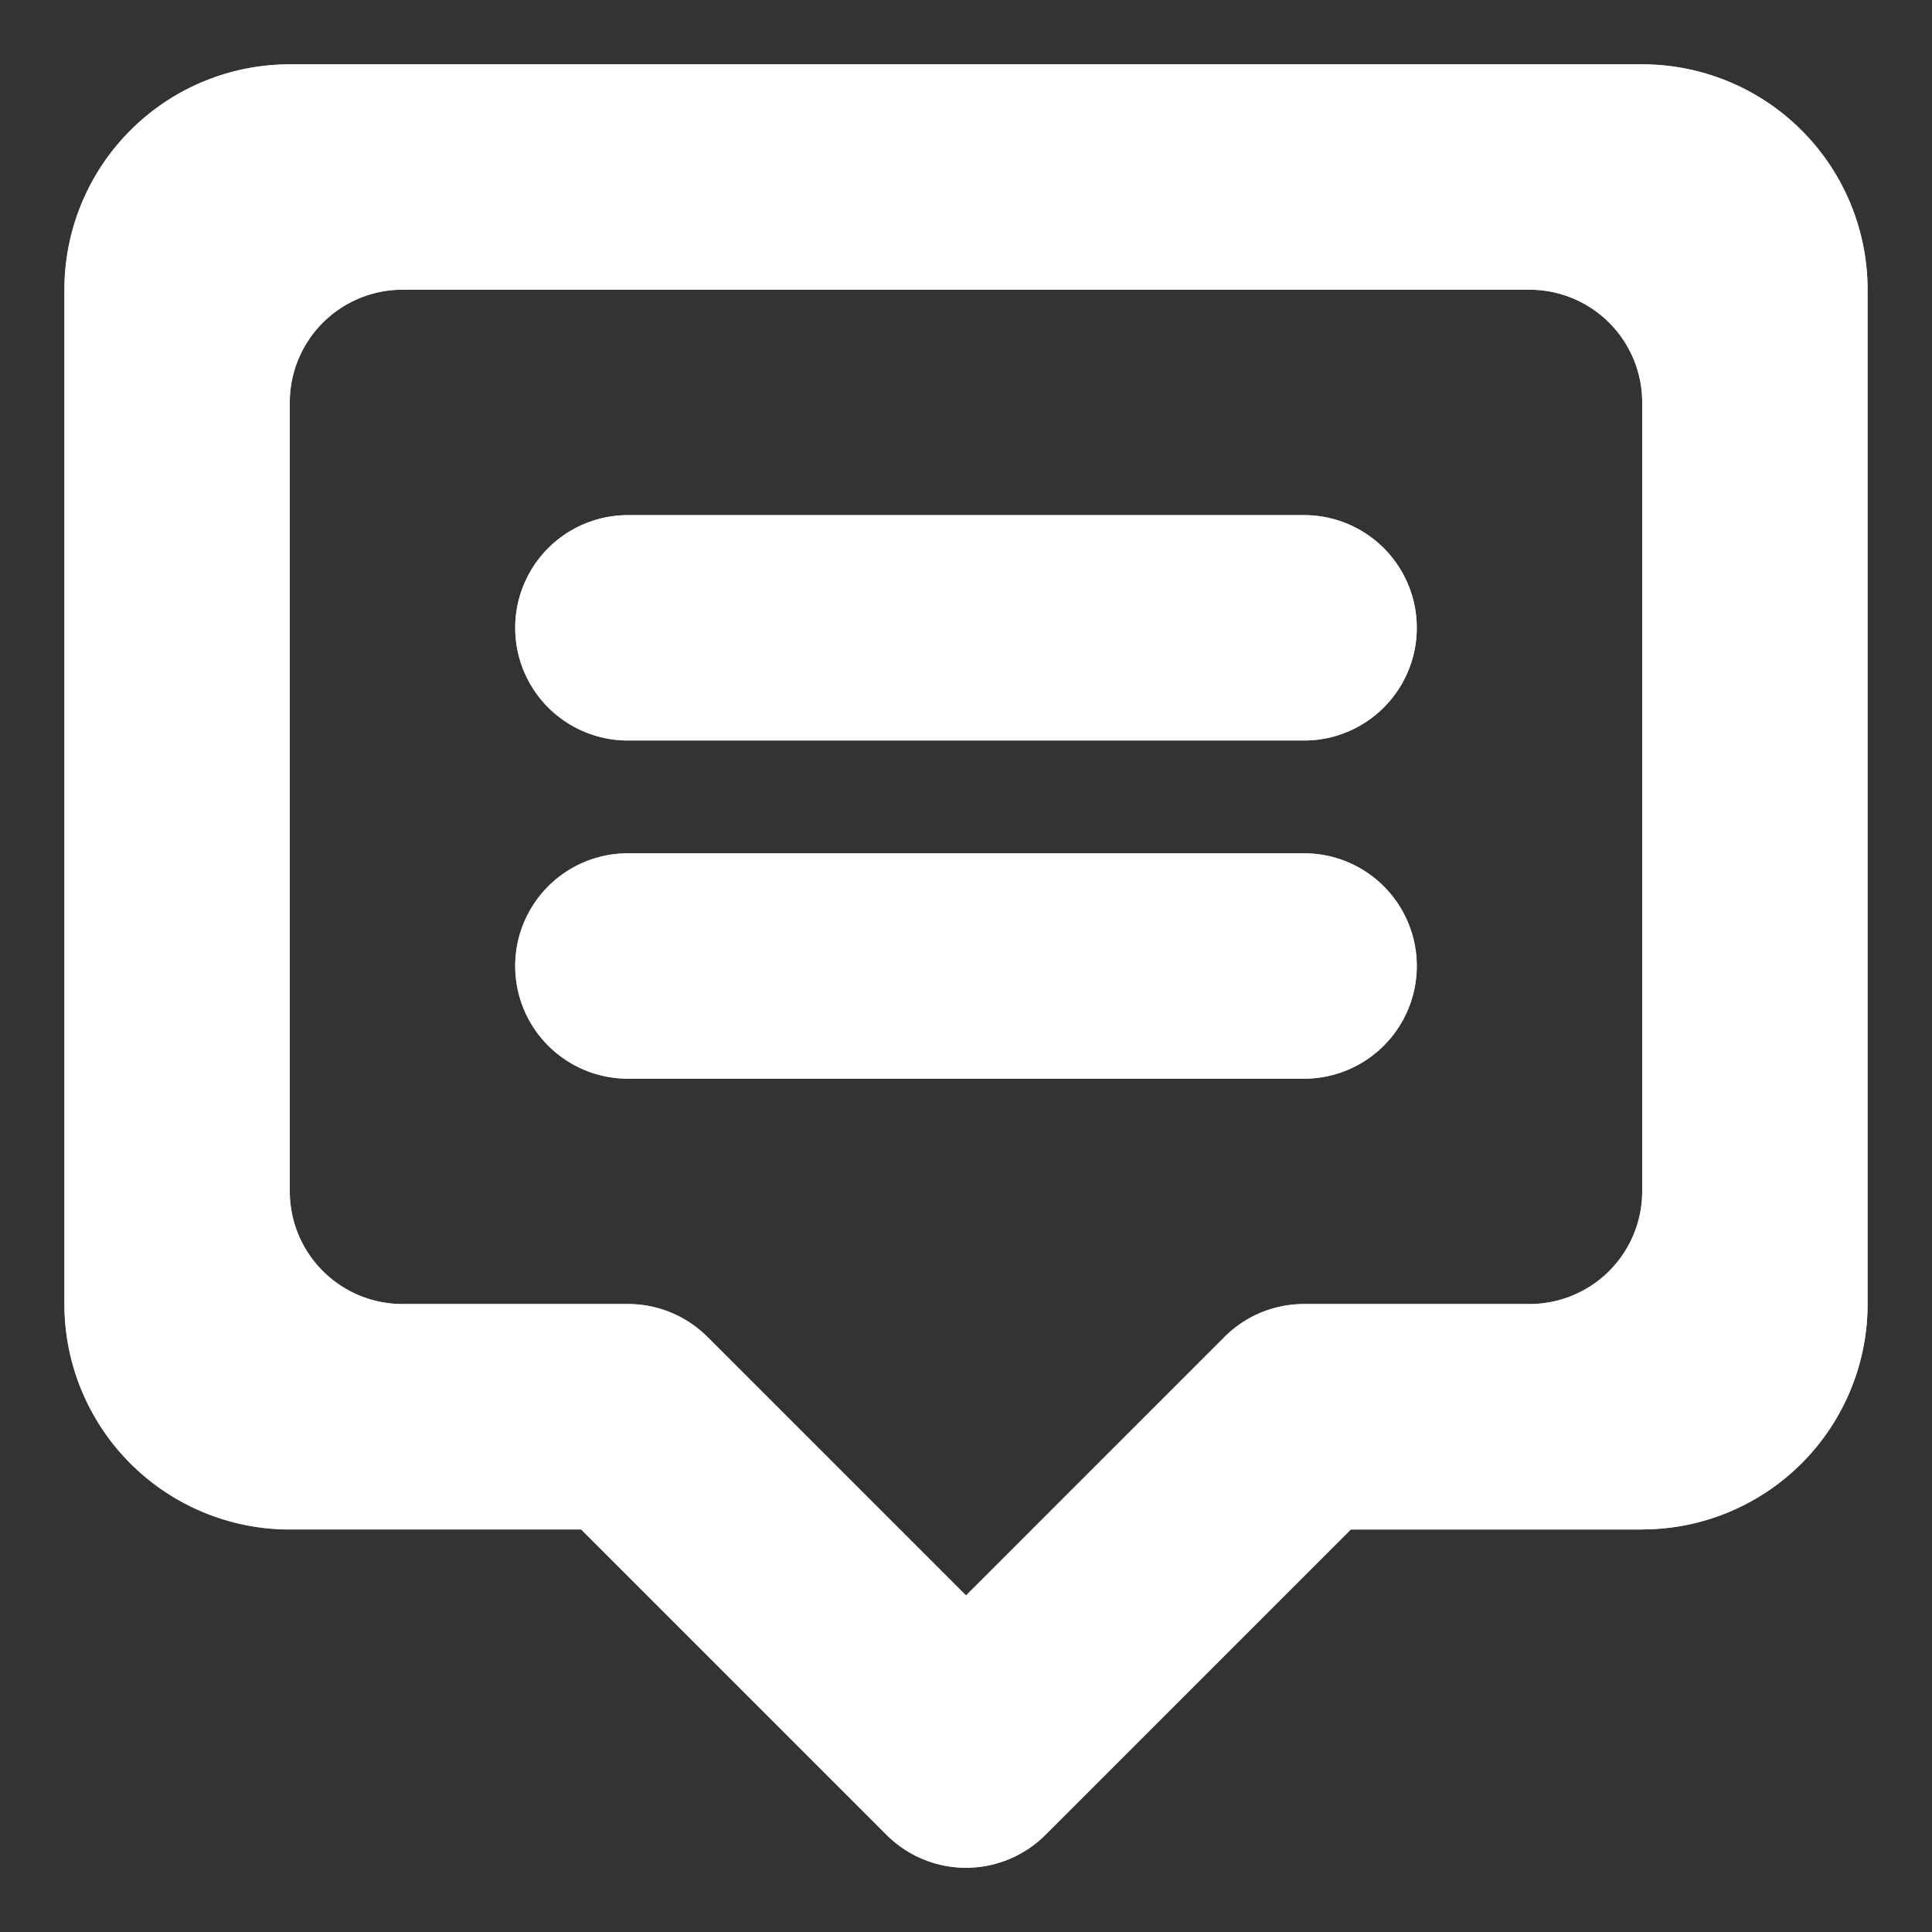 <svg xmlns="http://www.w3.org/2000/svg" xmlns:xlink="http://www.w3.org/1999/xlink" width="24" height="24" viewBox="0 0 24 24"><rect x="0" y="0" width="24" height="24" fill="#333333" stroke="none"/><defs><path id="ebo9a" d="M362.4 197h-3.62l-3.79 3.79a1.395 1.395 0 0 1-1.98 0l-3.79-3.79h-3.62a2.8 2.8 0 0 1-2.8-2.8v-12.601a2.8 2.8 0 0 1 2.8-2.8h16.8a2.8 2.8 0 0 1 2.8 2.8v12.6a2.8 2.8 0 0 1-2.8 2.8zm0-14a1.4 1.4 0 0 0-1.4-1.401h-14a1.4 1.4 0 0 0-1.4 1.4v9.8a1.4 1.4 0 0 0 1.4 1.4h2.8c.386 0 .736.157.99.41l3.21 3.21 3.21-3.21c.253-.253.603-.41.99-.41h2.8a1.4 1.4 0 0 0 1.4-1.4zm-4.2 8.4h-8.4a1.4 1.4 0 1 1 0-2.8h8.4a1.4 1.4 0 0 1 0 2.8zm0-4.201h-8.4a1.4 1.4 0 1 1 0-2.8h8.4a1.4 1.4 0 0 1 0 2.8z"/></defs><g><g transform="translate(-342 -178)"><use fill="#bdc3c7" xlink:href="#ebo9a"/><use fill="#fff" xlink:href="#ebo9a"/></g></g></svg>